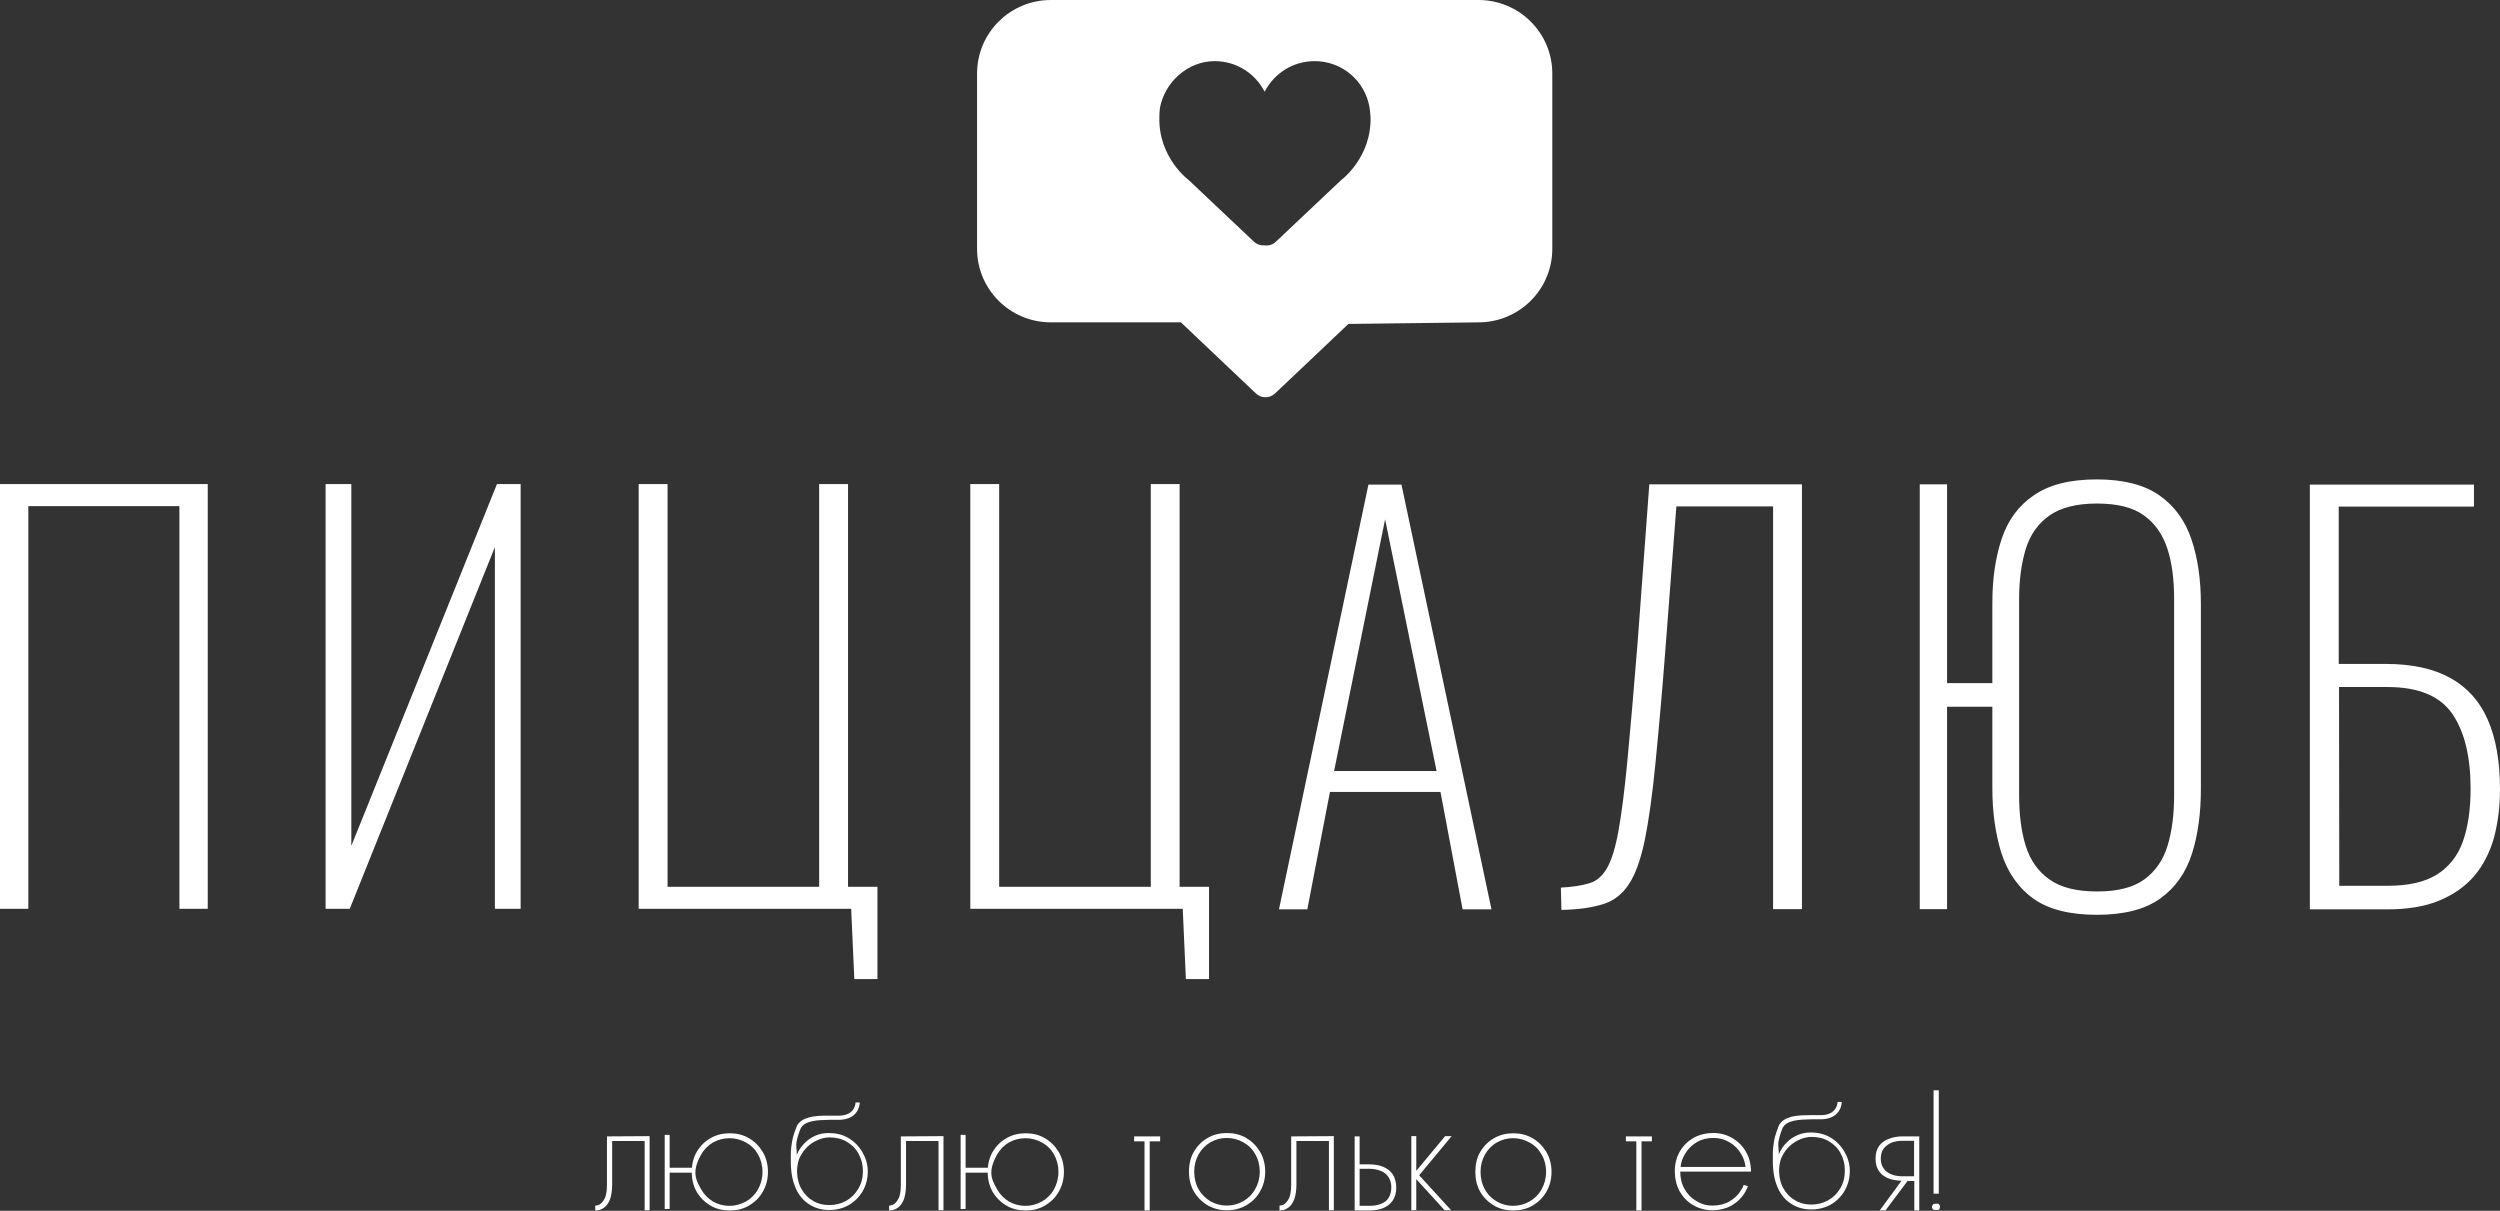 <svg width="510" height="247" viewBox="0 0 510 247" fill="none" xmlns="http://www.w3.org/2000/svg" xmlns:xlink="http://www.w3.org/1999/xlink">
	<rect x="0" y="0" width="510" height="247" fill="#333333" stroke="none"/>
	<desc>
			Created with Pixso.
	</desc>
	<defs/>
	<path id="path" d="M301.6 7.62e-6L214.38 7.62e-6C206.05 7.62e-6 199.32 6.71 199.32 15.01L199.32 50.75C199.32 59.05 206.05 65.76 214.38 65.76L240.91 65.76L256.19 80.25C257.3 81.31 259 81.31 260.12 80.25L275.08 66.08L301.6 65.76C309.93 65.76 316.67 59.05 316.67 50.75L316.67 15.01C316.67 6.71 309.93 7.62e-6 301.6 7.62e-6ZM279.59 23.89C279.8 32.19 273.59 36.74 273.59 36.74L260.27 49.32C259.64 49.9 258.84 50.17 258.05 50.06C257.25 50.11 256.45 49.9 255.82 49.32L242.5 36.74C242.5 36.74 236.29 32.19 236.51 23.89C236.51 23.42 236.56 22.57 236.61 22.09C237.57 16.81 242.24 12.47 247.81 12.47C252.26 12.47 256.08 15.01 257.99 18.71C259.9 15.01 263.72 12.47 268.18 12.47C273.8 12.47 278.42 16.49 279.37 21.83C279.43 22.25 279.59 23.42 279.59 23.89Z" fill="#FFFFFF" fill-opacity="1" fill-rule="nonzero"/>
	<path id="path" d="M0 185.4L0 98.75L42.38 98.75L42.38 185.4L36.6 185.4L36.6 103.25L5.78 103.25L5.78 185.4L0 185.4ZM71.35 185.4L100.96 111.6L100.96 185.4L106.21 185.4L106.21 98.75L101.38 98.75L71.67 172.56L71.67 98.75L66.42 98.75L66.42 185.4L71.35 185.4ZM179 199.73L179 180.91L173 180.91L173 98.75L167.11 98.75L167.11 180.91L136.18 180.91L136.18 98.75L130.29 98.75L130.29 185.4L173.64 185.4L174.28 199.73L179 199.73ZM246.64 199.73L246.64 180.91L240.64 180.91L240.64 98.75L234.76 98.75L234.76 180.91L203.83 180.91L203.83 98.75L197.94 98.75L197.94 185.4L241.28 185.4L241.92 199.73L246.64 199.73ZM318.53 185.62C321.97 185.56 324.79 185.14 327.01 184.45C329.24 183.77 330.99 182.39 332.32 180.33C333.65 178.32 334.71 175.31 335.56 171.29C336.35 167.32 337.1 162.04 337.73 155.53C338.37 149.03 339.11 140.89 339.85 131.11L341.98 103.3L361.71 103.3L361.71 185.46L367.6 185.46L367.6 98.81L336.46 98.81L334.07 131.11C333.28 140.89 332.59 148.87 332 155.06C331.42 161.24 330.78 166.11 330.15 169.6C329.51 173.09 328.71 175.62 327.76 177.21C326.8 178.8 325.64 179.8 324.1 180.22C322.61 180.65 320.7 180.96 318.42 181.07L318.53 185.62ZM427.76 186.62C433.33 186.62 437.68 185.51 440.76 183.24C443.84 181.02 445.96 177.95 447.18 174.09C448.4 170.23 448.98 165.84 448.98 160.93L448.98 123.18C448.98 118.26 448.35 113.87 447.07 110.07C445.8 106.26 443.63 103.25 440.55 101.08C437.47 98.91 433.23 97.8 427.76 97.8C422.3 97.8 418.05 98.86 414.92 101.03C411.79 103.14 409.62 106.1 408.35 109.91C407.07 113.72 406.44 118.05 406.44 123.07L406.44 139.36L397.2 139.36L397.2 98.81L391.63 98.81L391.63 185.46L397.2 185.46L397.2 144.17L406.44 144.17L406.44 160.77C406.44 165.68 407.07 170.13 408.29 174.04C409.57 177.95 411.69 181.07 414.77 183.29C417.84 185.51 422.19 186.62 427.76 186.62ZM427.87 181.86C423.62 181.86 420.39 181.07 418.05 179.38C415.72 177.74 414.13 175.41 413.23 172.5C412.32 169.54 411.9 166.11 411.9 162.2L411.9 122.17C411.9 118.26 412.38 114.83 413.28 111.92C414.18 109.01 415.83 106.74 418.11 105.15C420.39 103.56 423.62 102.72 427.76 102.72C431.9 102.72 435.14 103.51 437.37 105.15C439.59 106.74 441.19 109.01 442.14 111.92C443.1 114.83 443.52 118.26 443.52 122.17L443.52 162.2C443.52 166.11 443.1 169.54 442.19 172.5C441.29 175.47 439.7 177.74 437.47 179.38C435.24 181.02 432.01 181.86 427.87 181.86ZM486.92 185.51C491.16 185.51 494.72 184.93 497.63 183.71C500.55 182.5 502.94 180.8 504.8 178.64C506.6 176.47 507.93 173.88 508.78 170.87C509.57 167.85 510 164.57 510 161.03C510 155.32 509.15 150.56 507.5 146.81C505.86 143.06 503.31 140.2 499.86 138.3C496.41 136.39 492.01 135.44 486.65 135.44L477.1 135.44L477.1 103.35L504.69 103.35L504.69 98.86L471.21 98.86L471.21 185.51L486.92 185.51ZM477.16 140.15L487.02 140.15C493.39 140.15 497.79 142 500.29 145.65C502.78 149.3 504 154.42 504 160.87C504 165.16 503.47 168.75 502.41 171.71C501.35 174.67 499.54 176.89 497.1 178.43C494.61 179.96 491.27 180.7 487.08 180.7L477.21 180.7L477.16 140.15ZM266.69 185.51L271.31 161.56L293.86 161.56L298.37 185.51L304.26 185.51L285.9 98.86L279.16 98.86L260.91 185.51L266.69 185.51ZM282.56 105.94L293.06 157.28L272.16 157.28L282.56 105.94Z" fill="#FFFFFF" fill-opacity="1" fill-rule="nonzero"/>
	<path id="path" d="M136.61 246.63L135.6 246.63L135.6 231.51L136.61 231.51L136.61 246.63ZM136.24 238.22L141.86 238.22L141.86 239.22L136.24 239.22L136.24 238.22ZM142.13 234.99C142.81 233.83 143.72 232.88 144.94 232.19C146.1 231.51 147.43 231.19 148.86 231.19C150.3 231.19 151.62 231.51 152.79 232.19C153.96 232.88 154.86 233.78 155.6 234.99C156.29 236.16 156.66 237.53 156.66 239.07C156.66 240.6 156.29 241.92 155.6 243.14C154.91 244.35 153.96 245.25 152.79 245.94C151.62 246.63 150.3 246.94 148.86 246.94C147.43 246.94 146.1 246.63 144.94 245.94C143.77 245.25 142.81 244.3 142.13 243.14C141.44 241.92 141.12 240.6 141.12 239.07C141.12 237.53 141.44 236.16 142.13 234.99ZM143.03 242.61C143.61 243.66 144.41 244.46 145.41 245.09C146.42 245.67 147.54 245.99 148.81 245.99C150.08 245.99 151.14 245.67 152.21 245.09C153.21 244.51 154.06 243.66 154.64 242.61C155.23 241.55 155.55 240.39 155.55 239.07C155.55 237.74 155.23 236.53 154.64 235.52C154.06 234.47 153.27 233.67 152.21 233.09C151.2 232.51 150.03 232.19 148.81 232.19C147.59 232.19 146.42 232.51 145.41 233.09C144.41 233.67 143.61 234.52 143.03 235.52C142.44 236.58 141.86 237.9 141.86 239.22C141.86 240.55 142.44 241.55 143.03 242.61ZM196.98 246.63L195.97 246.63L195.97 231.51L196.98 231.51L196.98 246.63ZM196.61 238.22L202.23 238.22L202.23 239.22L196.61 239.22L196.61 238.22ZM202.5 234.99C203.19 233.83 204.09 232.88 205.31 232.19C206.48 231.51 207.8 231.19 209.24 231.19C210.67 231.19 212 231.51 213.16 232.19C214.33 232.88 215.23 233.78 215.97 234.99C216.66 236.16 217.04 237.53 217.04 239.07C217.04 240.6 216.66 241.92 215.97 243.14C215.29 244.35 214.33 245.25 213.16 245.94C212 246.63 210.67 246.94 209.24 246.94C207.8 246.94 206.48 246.63 205.31 245.94C204.14 245.25 203.19 244.3 202.5 243.14C201.81 241.92 201.49 240.6 201.49 239.07C201.49 237.53 201.81 236.16 202.5 234.99ZM203.4 242.61C203.99 243.66 204.78 244.46 205.79 245.09C206.8 245.67 207.91 245.99 209.18 245.99C210.46 245.99 211.52 245.67 212.58 245.09C213.59 244.51 214.44 243.66 215.02 242.61C215.6 241.55 215.92 240.39 215.92 239.07C215.92 237.74 215.6 236.53 215.02 235.52C214.44 234.47 213.64 233.67 212.58 233.09C211.57 232.51 210.4 232.19 209.18 232.19C207.96 232.19 206.8 232.51 205.79 233.09C204.78 233.67 203.99 234.52 203.4 235.52C202.82 236.58 202.23 237.9 202.23 239.22C202.23 240.55 202.82 241.55 203.4 242.61ZM301.97 234.99C302.66 233.83 303.57 232.88 304.79 232.19C305.95 231.51 307.28 231.19 308.71 231.19C310.14 231.19 311.47 231.51 312.64 232.19C313.81 232.88 314.71 233.78 315.45 234.99C316.14 236.16 316.51 237.53 316.51 239.07C316.51 240.6 316.14 241.92 315.45 243.14C314.76 244.35 313.81 245.25 312.64 245.94C311.47 246.63 310.14 246.94 308.71 246.94C307.28 246.94 305.95 246.63 304.79 245.94C303.62 245.25 302.66 244.3 301.97 243.14C301.28 241.92 300.97 240.6 300.97 239.07C300.97 237.53 301.28 236.16 301.97 234.99ZM302.93 242.66C303.51 243.72 304.36 244.51 305.32 245.09C306.32 245.67 307.44 245.99 308.66 245.99C309.88 245.99 311.05 245.67 312.05 245.09C313.06 244.51 313.91 243.66 314.49 242.61C315.08 241.55 315.4 240.39 315.4 239.07C315.4 237.74 315.08 236.53 314.49 235.52C313.91 234.47 313.12 233.67 312.05 233.09C311.05 232.51 309.88 232.19 308.66 232.19C307.44 232.19 306.32 232.51 305.32 233.09C304.31 233.67 303.51 234.52 302.93 235.52C302.35 236.58 302.03 237.74 302.03 239.07C302.03 240.39 302.35 241.66 302.93 242.66ZM243.56 234.94C244.25 233.78 245.15 232.83 246.37 232.14C247.54 231.45 248.87 231.14 250.3 231.14C251.73 231.14 253.06 231.45 254.23 232.14C255.39 232.83 256.29 233.73 257.04 234.94C257.73 236.1 258.1 237.48 258.1 239.01C258.1 240.55 257.73 241.87 257.04 243.08C256.35 244.3 255.39 245.2 254.23 245.89C253.06 246.57 251.73 246.89 250.3 246.89C248.87 246.89 247.54 246.57 246.37 245.89C245.21 245.2 244.25 244.25 243.56 243.08C242.87 241.87 242.55 240.55 242.55 239.01C242.55 237.48 242.87 236.1 243.56 234.94ZM244.52 242.61C245.1 243.66 245.95 244.46 246.9 245.04C247.91 245.62 249.03 245.94 250.25 245.94C251.47 245.94 252.63 245.62 253.64 245.04C254.65 244.46 255.5 243.61 256.08 242.55C256.67 241.5 256.99 240.33 256.99 239.01C256.99 237.69 256.67 236.47 256.08 235.47C255.5 234.41 254.7 233.62 253.64 233.04C252.63 232.46 251.47 232.14 250.25 232.14C249.03 232.14 247.91 232.46 246.9 233.04C245.9 233.62 245.1 234.47 244.52 235.47C243.93 236.53 243.62 237.69 243.62 239.01C243.62 240.33 243.93 241.6 244.52 242.61ZM296.14 231.77L294.81 231.77L288.92 238.85L288.92 231.77L287.91 231.77L287.91 246.89L288.92 246.89L288.92 240.55L294.71 246.89L296.03 246.89L289.51 239.75L296.14 231.77ZM394.39 245.62C394.39 245.62 394.13 245.99 394.13 246.2C394.13 246.41 394.23 246.63 394.39 246.78C394.6 246.78 395.35 246.94 395.51 246.78C395.67 246.63 395.77 246.41 395.77 246.2C395.77 245.99 395.67 245.78 395.51 245.62C395.35 245.46 394.6 245.62 394.39 245.62ZM355.72 241.71C355.61 242.03 355.45 242.4 355.24 242.66C354.66 243.72 353.81 244.51 352.8 245.09C351.79 245.67 350.62 245.94 349.35 245.94C348.13 245.94 347.02 245.62 346.01 244.99C345 244.4 344.2 243.56 343.62 242.5C343.04 241.5 342.77 240.28 342.77 239.01L357.2 239.01C357.2 237.53 356.88 236.16 356.19 234.99C355.5 233.78 354.6 232.88 353.44 232.19C352.27 231.51 351 231.13 349.51 231.13C348.08 231.13 346.75 231.45 345.53 232.09C344.36 232.77 343.41 233.67 342.72 234.84C342.03 236 341.66 237.37 341.66 238.91C341.66 240.44 341.98 241.76 342.61 242.98C343.3 244.19 344.2 245.15 345.37 245.83C346.54 246.52 347.87 246.89 349.3 246.89C350.73 246.89 352.06 246.57 353.22 245.94C354.39 245.25 355.35 244.35 356.04 243.14C356.25 242.77 356.41 242.4 356.57 241.97L355.72 241.71ZM343.73 235.42C344.36 234.36 345.16 233.57 346.17 232.99C347.18 232.4 348.29 232.14 349.51 232.14C350.78 232.14 351.9 232.46 352.91 233.09C353.91 233.67 354.71 234.52 355.29 235.58C355.72 236.32 355.98 237.16 356.09 238.06L342.83 238.06C342.93 237.11 343.25 236.21 343.73 235.42ZM331.68 231.82L331.68 232.83L333.81 232.83L333.81 246.94L334.87 246.94L334.87 232.83L336.99 232.83L336.99 231.82L331.68 231.82ZM231.36 231.82L231.36 232.83L233.48 232.83L233.48 246.94L234.54 246.94L234.54 232.83L236.67 232.83L236.67 231.82L231.36 231.82ZM124.83 231.82L123.82 231.82L123.82 241.71C123.82 243.14 123.61 244.19 123.13 244.88C122.65 245.62 122.07 245.94 121.43 245.94L121.43 246.94C122.12 246.94 122.71 246.73 123.24 246.36C123.77 245.99 124.14 245.41 124.46 244.62C124.72 243.82 124.88 242.87 124.88 241.66L124.88 232.77L131.51 232.77L131.51 246.89L132.52 246.89L132.52 231.77L124.83 231.82ZM184.78 231.82L183.77 231.82L183.77 241.71C183.77 243.14 183.56 244.19 183.08 244.88C182.6 245.62 182.02 245.94 181.38 245.94L181.38 246.94C182.07 246.94 182.66 246.73 183.19 246.36C183.72 245.99 184.09 245.41 184.41 244.62C184.67 243.82 184.83 242.87 184.83 241.66L184.83 232.77L191.46 232.77L191.46 246.89L192.47 246.89L192.47 231.77L184.78 231.82ZM264.41 231.82L263.4 231.82L263.4 241.71C263.4 243.14 263.19 244.19 262.71 244.88C262.24 245.62 261.65 245.94 261.02 245.94L261.02 246.94C261.71 246.94 262.29 246.73 262.82 246.36C263.35 245.99 263.72 245.41 264.04 244.62C264.31 243.82 264.47 242.87 264.47 241.66L264.47 232.77L271.1 232.77L271.1 246.89L272.1 246.89L272.1 231.77L264.41 231.82ZM284.1 239.54C283.62 238.85 282.93 238.33 282.13 238.01C281.34 237.69 280.33 237.53 279.32 237.53L277.36 237.53L277.36 231.82L276.35 231.82L276.35 246.94L279.32 246.94C280.38 246.94 281.34 246.78 282.13 246.47C282.93 246.15 283.62 245.62 284.1 244.93C284.57 244.25 284.84 243.35 284.84 242.29C284.84 241.23 284.57 240.23 284.1 239.54ZM283.25 244.4C282.87 244.99 282.34 245.36 281.65 245.62C280.96 245.89 280.17 245.99 279.32 245.99L277.36 245.99L277.36 238.43L279.32 238.43C280.22 238.43 280.96 238.59 281.65 238.85C282.34 239.12 282.87 239.54 283.25 240.12C283.62 240.7 283.83 241.39 283.83 242.24C283.83 243.08 283.62 243.82 283.25 244.4ZM394.45 222.41L394.45 243.51L395.51 243.51L395.51 222.41L394.45 222.41ZM390.47 231.82L388.19 231.82C387.12 231.82 386.22 231.98 385.37 232.3C384.52 232.62 383.84 233.09 383.36 233.73C382.88 234.36 382.61 235.26 382.61 236.37C382.61 237.48 382.88 238.33 383.36 238.96C383.84 239.65 384.52 240.12 385.37 240.44C386.12 240.7 386.97 240.86 387.92 240.86L383.46 246.94L384.63 246.94L389.14 240.92L390.52 240.92L390.52 246.94L391.53 246.94L391.53 231.82L390.47 231.82ZM390.47 239.96L388.19 239.96C387.34 239.96 386.54 239.86 385.9 239.59C385.21 239.33 384.68 238.96 384.31 238.43C383.89 237.9 383.68 237.21 383.68 236.37C383.68 235.47 383.89 234.78 384.31 234.25C384.74 233.73 385.27 233.36 385.9 233.09C386.59 232.83 387.34 232.72 388.19 232.72L390.47 232.72L390.47 239.96ZM175.87 234.94C175.18 233.78 174.22 232.83 173.05 232.14C171.89 231.45 170.56 231.14 169.02 231.14C168.12 231.14 167.22 231.29 166.37 231.66C165.52 232.03 164.73 232.56 164.09 233.25C163.45 233.88 162.92 234.68 162.55 235.58C162.39 235.89 162.28 236.37 162.18 236.69C162.18 236.32 162.55 235.95 162.55 235.58C162.55 234.62 162.34 233.73 162.5 232.88C162.71 231.88 162.97 231.03 163.35 230.18C164.19 228.6 166.64 228.49 169.29 228.44C169.98 228.44 170.72 228.44 171.41 228.44C175.44 228.23 175.39 224.9 175.39 224.9L174.54 224.9C174.54 224.9 174.54 227.43 171.41 227.59C170.72 227.59 170.03 227.59 169.34 227.59C167.75 227.59 166.16 227.59 164.83 228.02C163.88 228.28 163.08 228.81 162.6 229.6C162.28 230.39 161.75 231.82 161.6 232.77C161.44 233.62 161.33 234.57 161.33 235.52C161.33 236 161.33 236.47 161.33 237C161.33 238.22 161.44 239.33 161.65 240.28C161.81 241.07 162.07 241.81 162.34 242.45C163.03 243.93 163.98 245.04 165.15 245.73C166.32 246.47 167.64 246.84 169.13 246.84C170.61 246.84 171.94 246.52 173.16 245.83C174.33 245.15 175.28 244.19 175.97 243.03C176.66 241.81 177.03 240.49 177.03 238.96C177.03 237.43 176.56 236.1 175.87 234.94ZM175.07 242.55C174.43 243.61 173.64 244.4 172.58 244.99C171.52 245.57 170.4 245.83 169.18 245.83C167.96 245.83 166.85 245.57 165.89 244.99C164.88 244.4 164.09 243.61 163.5 242.55C163.08 241.87 162.87 241.13 162.71 240.28C162.66 239.86 162.6 239.44 162.6 238.96C162.6 238.17 162.71 237.43 162.92 236.74C162.97 236.47 163.08 236.26 163.19 236.05C163.61 235.21 164.14 234.47 164.78 233.88C165.42 233.3 166.16 232.83 166.95 232.51C167.75 232.19 168.49 232.03 169.24 232.03C170.51 232.03 171.68 232.3 172.68 232.88C173.69 233.46 174.54 234.25 175.12 235.31C175.71 236.37 176.03 237.53 176.03 238.91C176.03 240.28 175.71 241.5 175.07 242.55ZM376.2 234.84C375.51 233.67 374.55 232.72 373.38 232.03C372.22 231.35 370.89 231.03 369.35 231.03C368.45 231.03 367.55 231.19 366.7 231.56C365.85 231.93 365.05 232.46 364.42 233.14C363.78 233.78 363.25 234.57 362.88 235.47C362.72 235.79 362.61 236.26 362.51 236.58C362.51 236.21 362.88 235.84 362.88 235.47C362.88 234.52 362.67 233.62 362.83 232.77C363.04 231.77 363.3 230.92 363.67 230.08C364.52 228.49 366.96 228.39 369.62 228.33C370.31 228.33 371.05 228.33 371.74 228.33C375.77 228.12 375.72 224.79 375.72 224.79L374.87 224.79C374.87 224.79 374.87 227.33 371.74 227.49C371.05 227.49 370.36 227.49 369.67 227.49C368.08 227.49 366.49 227.49 365.16 227.91C364.21 228.17 363.41 228.7 362.93 229.5C362.61 230.29 362.08 231.72 361.92 232.67C361.77 233.51 361.66 234.47 361.66 235.42C361.66 235.89 361.66 236.37 361.66 236.9C361.66 238.11 361.77 239.22 361.98 240.18C362.14 240.97 362.4 241.71 362.67 242.34C363.36 243.82 364.31 244.93 365.48 245.62C366.65 246.36 367.97 246.73 369.46 246.73C370.94 246.73 372.27 246.41 373.49 245.73C374.66 245.04 375.61 244.09 376.3 242.92C376.99 241.71 377.36 240.39 377.36 238.85C377.36 237.32 376.89 236 376.2 234.84ZM375.4 242.45C374.76 243.51 373.97 244.3 372.91 244.88C371.85 245.46 370.73 245.73 369.51 245.73C368.29 245.73 367.18 245.46 366.22 244.88C365.21 244.3 364.42 243.51 363.83 242.45C363.41 241.76 363.2 241.02 363.04 240.18C362.99 239.75 362.93 239.33 362.93 238.85C362.93 238.06 363.04 237.32 363.25 236.63C363.3 236.37 363.41 236.16 363.52 235.95C363.94 235.1 364.47 234.36 365.11 233.78C365.74 233.2 366.49 232.72 367.28 232.4C368.08 232.09 368.82 231.93 369.56 231.93C370.84 231.93 372 232.19 373.01 232.77C374.02 233.36 374.87 234.15 375.45 235.21C376.04 236.26 376.35 237.43 376.35 238.8C376.35 240.18 376.04 241.39 375.4 242.45Z" fill="#FFFFFF" fill-opacity="1" fill-rule="nonzero"/>
</svg>
